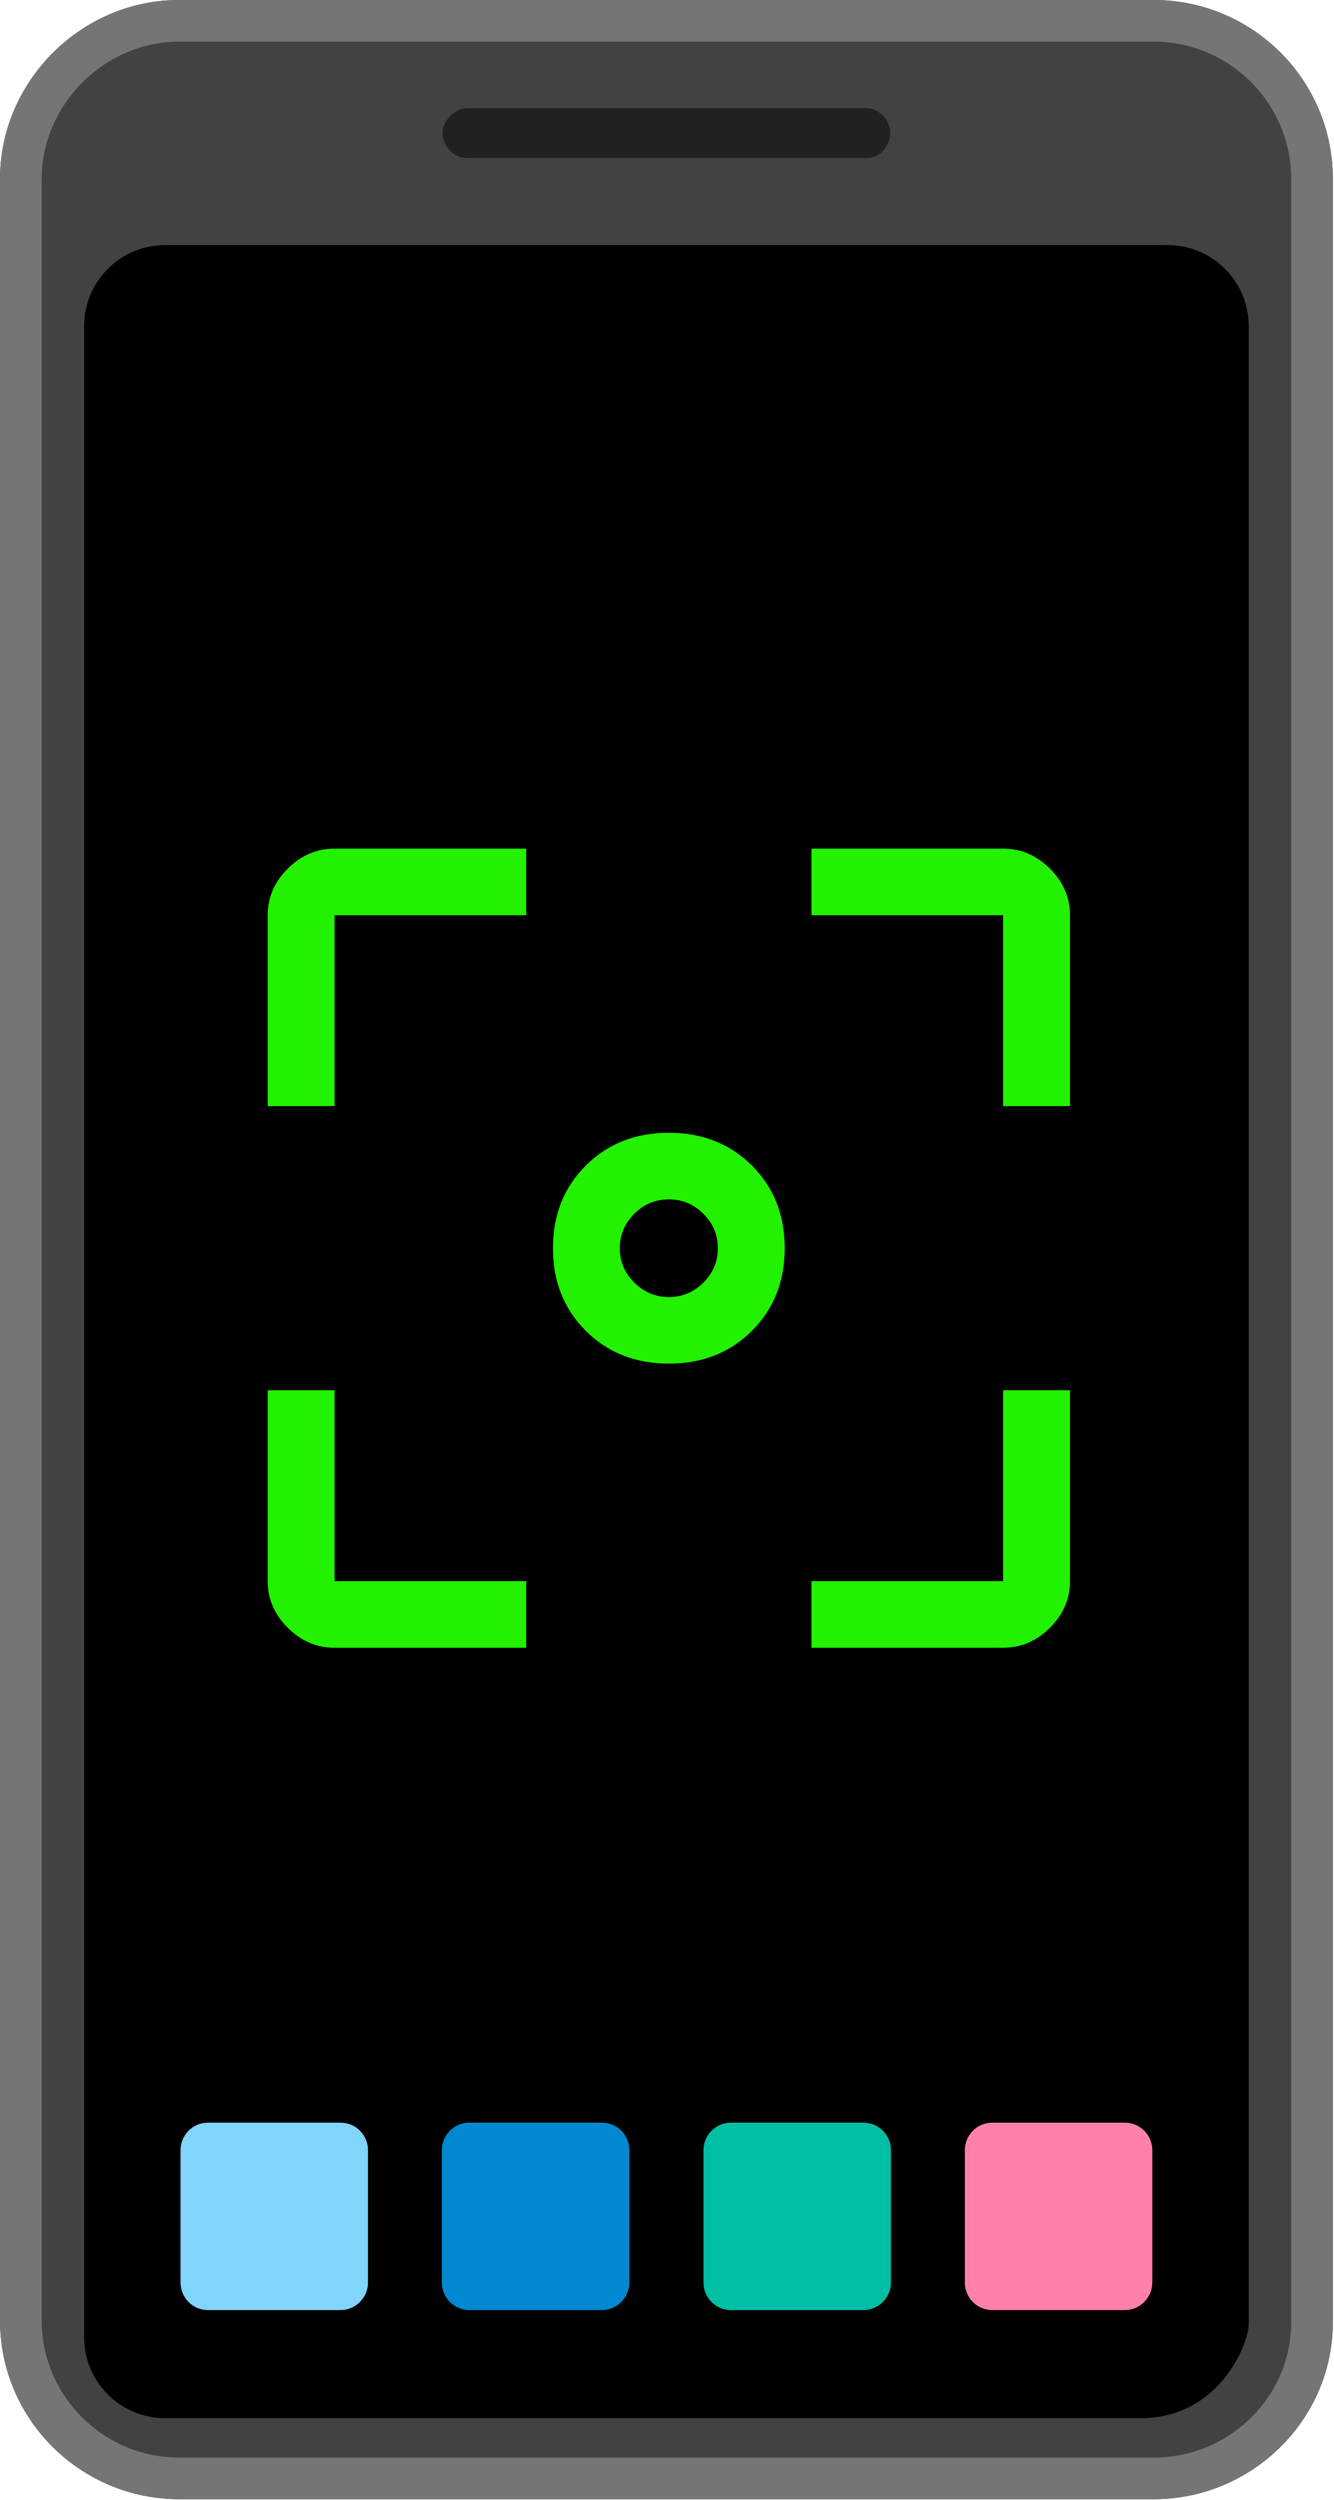 <svg width="294" height="551" viewBox="0 0 294 551" fill="none" xmlns="http://www.w3.org/2000/svg">
<path d="M254.277 550.779H39.473C17.901 550.779 0 533.338 0 511.306L0 39.472C0 17.9 17.901 0 39.473 0L254.277 0C275.849 0 293.749 17.441 293.749 39.472V511.765C293.749 533.338 275.849 550.779 254.277 550.779Z" fill="#424242"/>
<path d="M251.385 532.923H36.397C26.529 532.923 18.543 524.936 18.543 515.068L18.543 71.829C18.543 62.007 26.529 54.02 36.352 54.02L257.352 54.02C267.22 54.02 275.206 62.007 275.206 71.875V512.177C275.206 516.445 268.78 532.923 251.385 532.923Z" fill="black"/>
<path d="M191.166 34.839L103.042 34.839C99.829 34.839 97.534 32.085 97.534 29.331C97.534 26.577 100.288 23.823 103.042 23.823L190.708 23.823C193.92 23.823 196.215 26.577 196.215 29.331C196.215 32.085 193.92 34.839 191.166 34.839Z" fill="#212121"/>
<path d="M254.276 9.18C270.983 9.18 284.569 22.765 284.569 39.472V511.765C284.569 528.197 270.983 541.599 254.276 541.599H39.472C22.765 541.599 9.18 528.013 9.18 511.306L9.18 39.472C9.18 23.041 23.041 9.18 39.472 9.18L254.276 9.18ZM254.276 0L39.472 0C17.9 0 0 17.9 0 39.472L0 511.306C0 533.338 17.9 550.779 39.472 550.779H254.276C275.848 550.779 293.749 533.338 293.749 511.765V39.472C293.749 17.441 275.848 0 254.276 0Z" fill="#757575"/>
<path d="M75.042 509.104H45.851C42.5 509.104 39.792 506.396 39.792 503.046V473.854C39.792 470.504 42.5 467.796 45.851 467.796H75.042C78.393 467.796 81.101 470.504 81.101 473.854V503.046C81.101 506.35 78.393 509.104 75.042 509.104Z" fill="#81D4FA"/>
<path d="M132.643 509.104H103.452C100.101 509.104 97.393 506.396 97.393 503.046V473.854C97.393 470.504 100.101 467.796 103.452 467.796H132.643C135.994 467.796 138.702 470.504 138.702 473.854V503.046C138.702 506.35 135.994 509.104 132.643 509.104Z" fill="#0288D1"/>
<path d="M190.248 509.104H161.102C157.752 509.104 155.044 506.396 155.044 503.046V473.854C155.044 470.504 157.752 467.796 161.102 467.796H190.294C193.644 467.796 196.352 470.504 196.352 473.854V503.046C196.352 506.35 193.644 509.104 190.248 509.104Z" fill="#00BFA5"/>
<path d="M247.896 509.104H218.705C215.354 509.104 212.646 506.396 212.646 503.046V473.854C212.646 470.504 215.354 467.796 218.705 467.796H247.896C251.246 467.796 253.954 470.504 253.954 473.854V503.046C253.954 506.35 251.246 509.104 247.896 509.104Z" fill="#FF80AB"/>
<path d="M73.734 363.136C69.805 363.136 66.367 361.668 63.42 358.733C60.473 355.798 59 352.374 59 348.46V306.39H73.734V348.46H115.973V363.136H73.734ZM178.84 363.136V348.46H221.078V306.39H235.813V348.46C235.813 352.374 234.339 355.798 231.392 358.733C228.446 361.668 225.008 363.136 221.078 363.136H178.84ZM147.406 300.519C140.039 300.519 133.941 298.114 129.111 293.304C124.282 288.493 121.867 282.419 121.867 275.082C121.867 267.744 124.282 261.67 129.111 256.859C133.941 252.049 140.039 249.644 147.406 249.644C154.774 249.644 160.872 252.049 165.702 256.859C170.531 261.67 172.946 267.744 172.946 275.082C172.946 282.419 170.531 288.493 165.702 293.304C160.872 298.114 154.774 300.519 147.406 300.519ZM147.406 285.844C150.353 285.844 152.891 284.784 155.019 282.664C157.147 280.544 158.212 278.017 158.212 275.082C158.212 272.146 157.147 269.619 155.019 267.499C152.891 265.379 150.353 264.319 147.406 264.319C144.46 264.319 141.922 265.379 139.794 267.499C137.665 269.619 136.601 272.146 136.601 275.082C136.601 278.017 137.665 280.544 139.794 282.664C141.922 284.784 144.46 285.844 147.406 285.844ZM59 243.773V201.703C59 197.79 60.473 194.365 63.42 191.43C66.367 188.495 69.805 187.027 73.734 187.027H115.973V201.703H73.734V243.773H59ZM221.078 243.773V201.703H178.84V187.027H221.078C225.008 187.027 228.446 188.495 231.392 191.43C234.339 194.365 235.813 197.79 235.813 201.703V243.773H221.078Z" fill="#22F100"/>
</svg>

